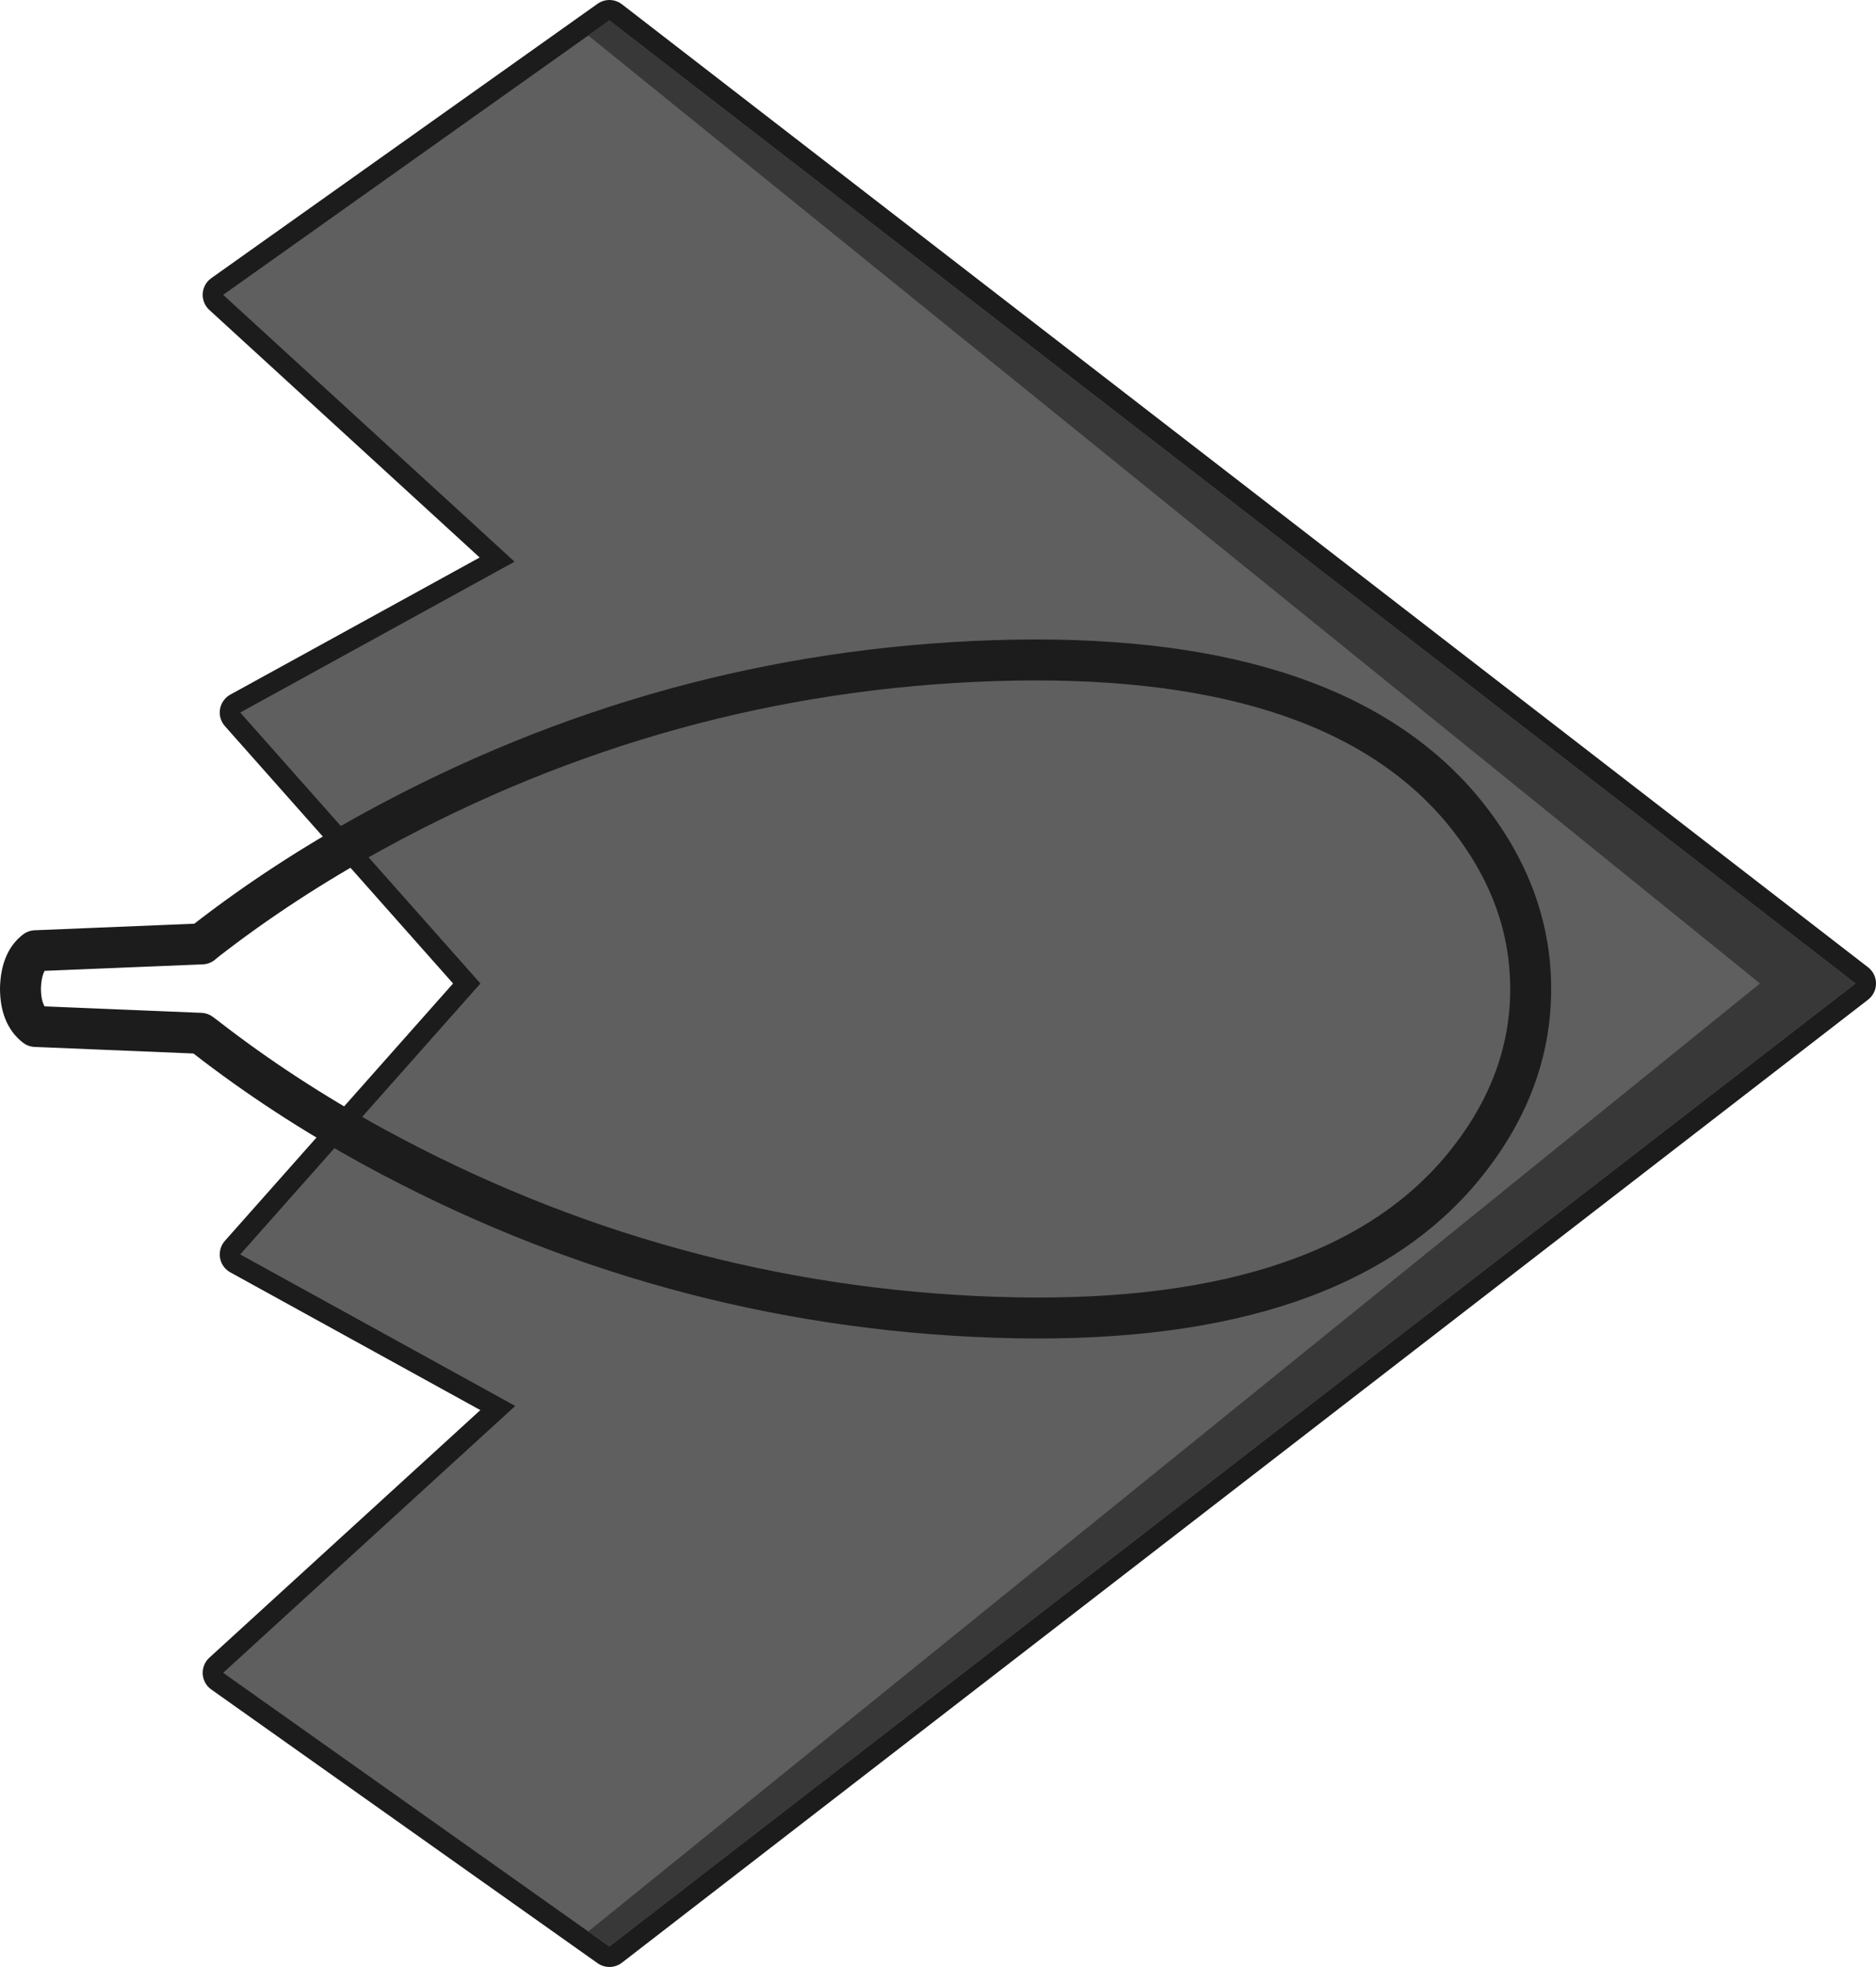 <?xml version="1.0" encoding="UTF-8" standalone="no"?>
<svg xmlns:xlink="http://www.w3.org/1999/xlink" height="144.1px" width="137.45px" xmlns="http://www.w3.org/2000/svg">
  <g transform="matrix(1.0, 0.0, 0.0, 1.0, 68.7, 72.05)">
    <path d="M-33.5 0.0 L-51.1 -19.85 -31.0 -30.9 -52.35 -50.45 -24.05 -70.55 67.25 0.0 -24.05 70.55 -52.35 50.5 -30.95 30.95 -51.1 19.85 -33.5 0.0 Z" fill="none" stroke="#1c1c1c" stroke-linecap="round" stroke-linejoin="round" stroke-width="3.0"/>
    <path d="M-33.5 0.0 L-51.1 -19.85 -31.0 -30.9 -52.35 -50.45 -24.05 -70.55 67.25 0.0 -24.05 70.55 -52.35 50.5 -30.95 30.95 -51.1 19.85 -33.5 0.0" fill="#5f5f5f" fill-rule="evenodd" stroke="none"/>
    <path d="M-66.1 -2.4 L-53.9 -2.9 -53.6 -3.15 Q-48.0 -7.5 -41.35 -11.15 -20.0 -22.85 4.1 -23.65 28.4 -24.45 38.25 -12.95 43.45 -6.8 43.45 0.4 43.45 7.6 38.25 13.75 28.4 25.3 4.1 24.45 -20.0 23.6 -41.35 11.95 -48.0 8.3 -53.6 3.95 L-54.0 3.65 -66.1 3.15 Q-67.2 2.3 -67.2 0.35 -67.15 -1.6 -66.1 -2.4 Z" fill="none" stroke="#1c1c1c" stroke-linecap="round" stroke-linejoin="round" stroke-width="3.0"/>
    <path d="M-24.05 -70.55 L67.25 0.0 -24.05 70.55 -25.6 69.45 60.25 0.0 -25.6 -69.45 -24.05 -70.55" fill="#383838" fill-rule="evenodd" stroke="none"/>
  </g>
</svg>
